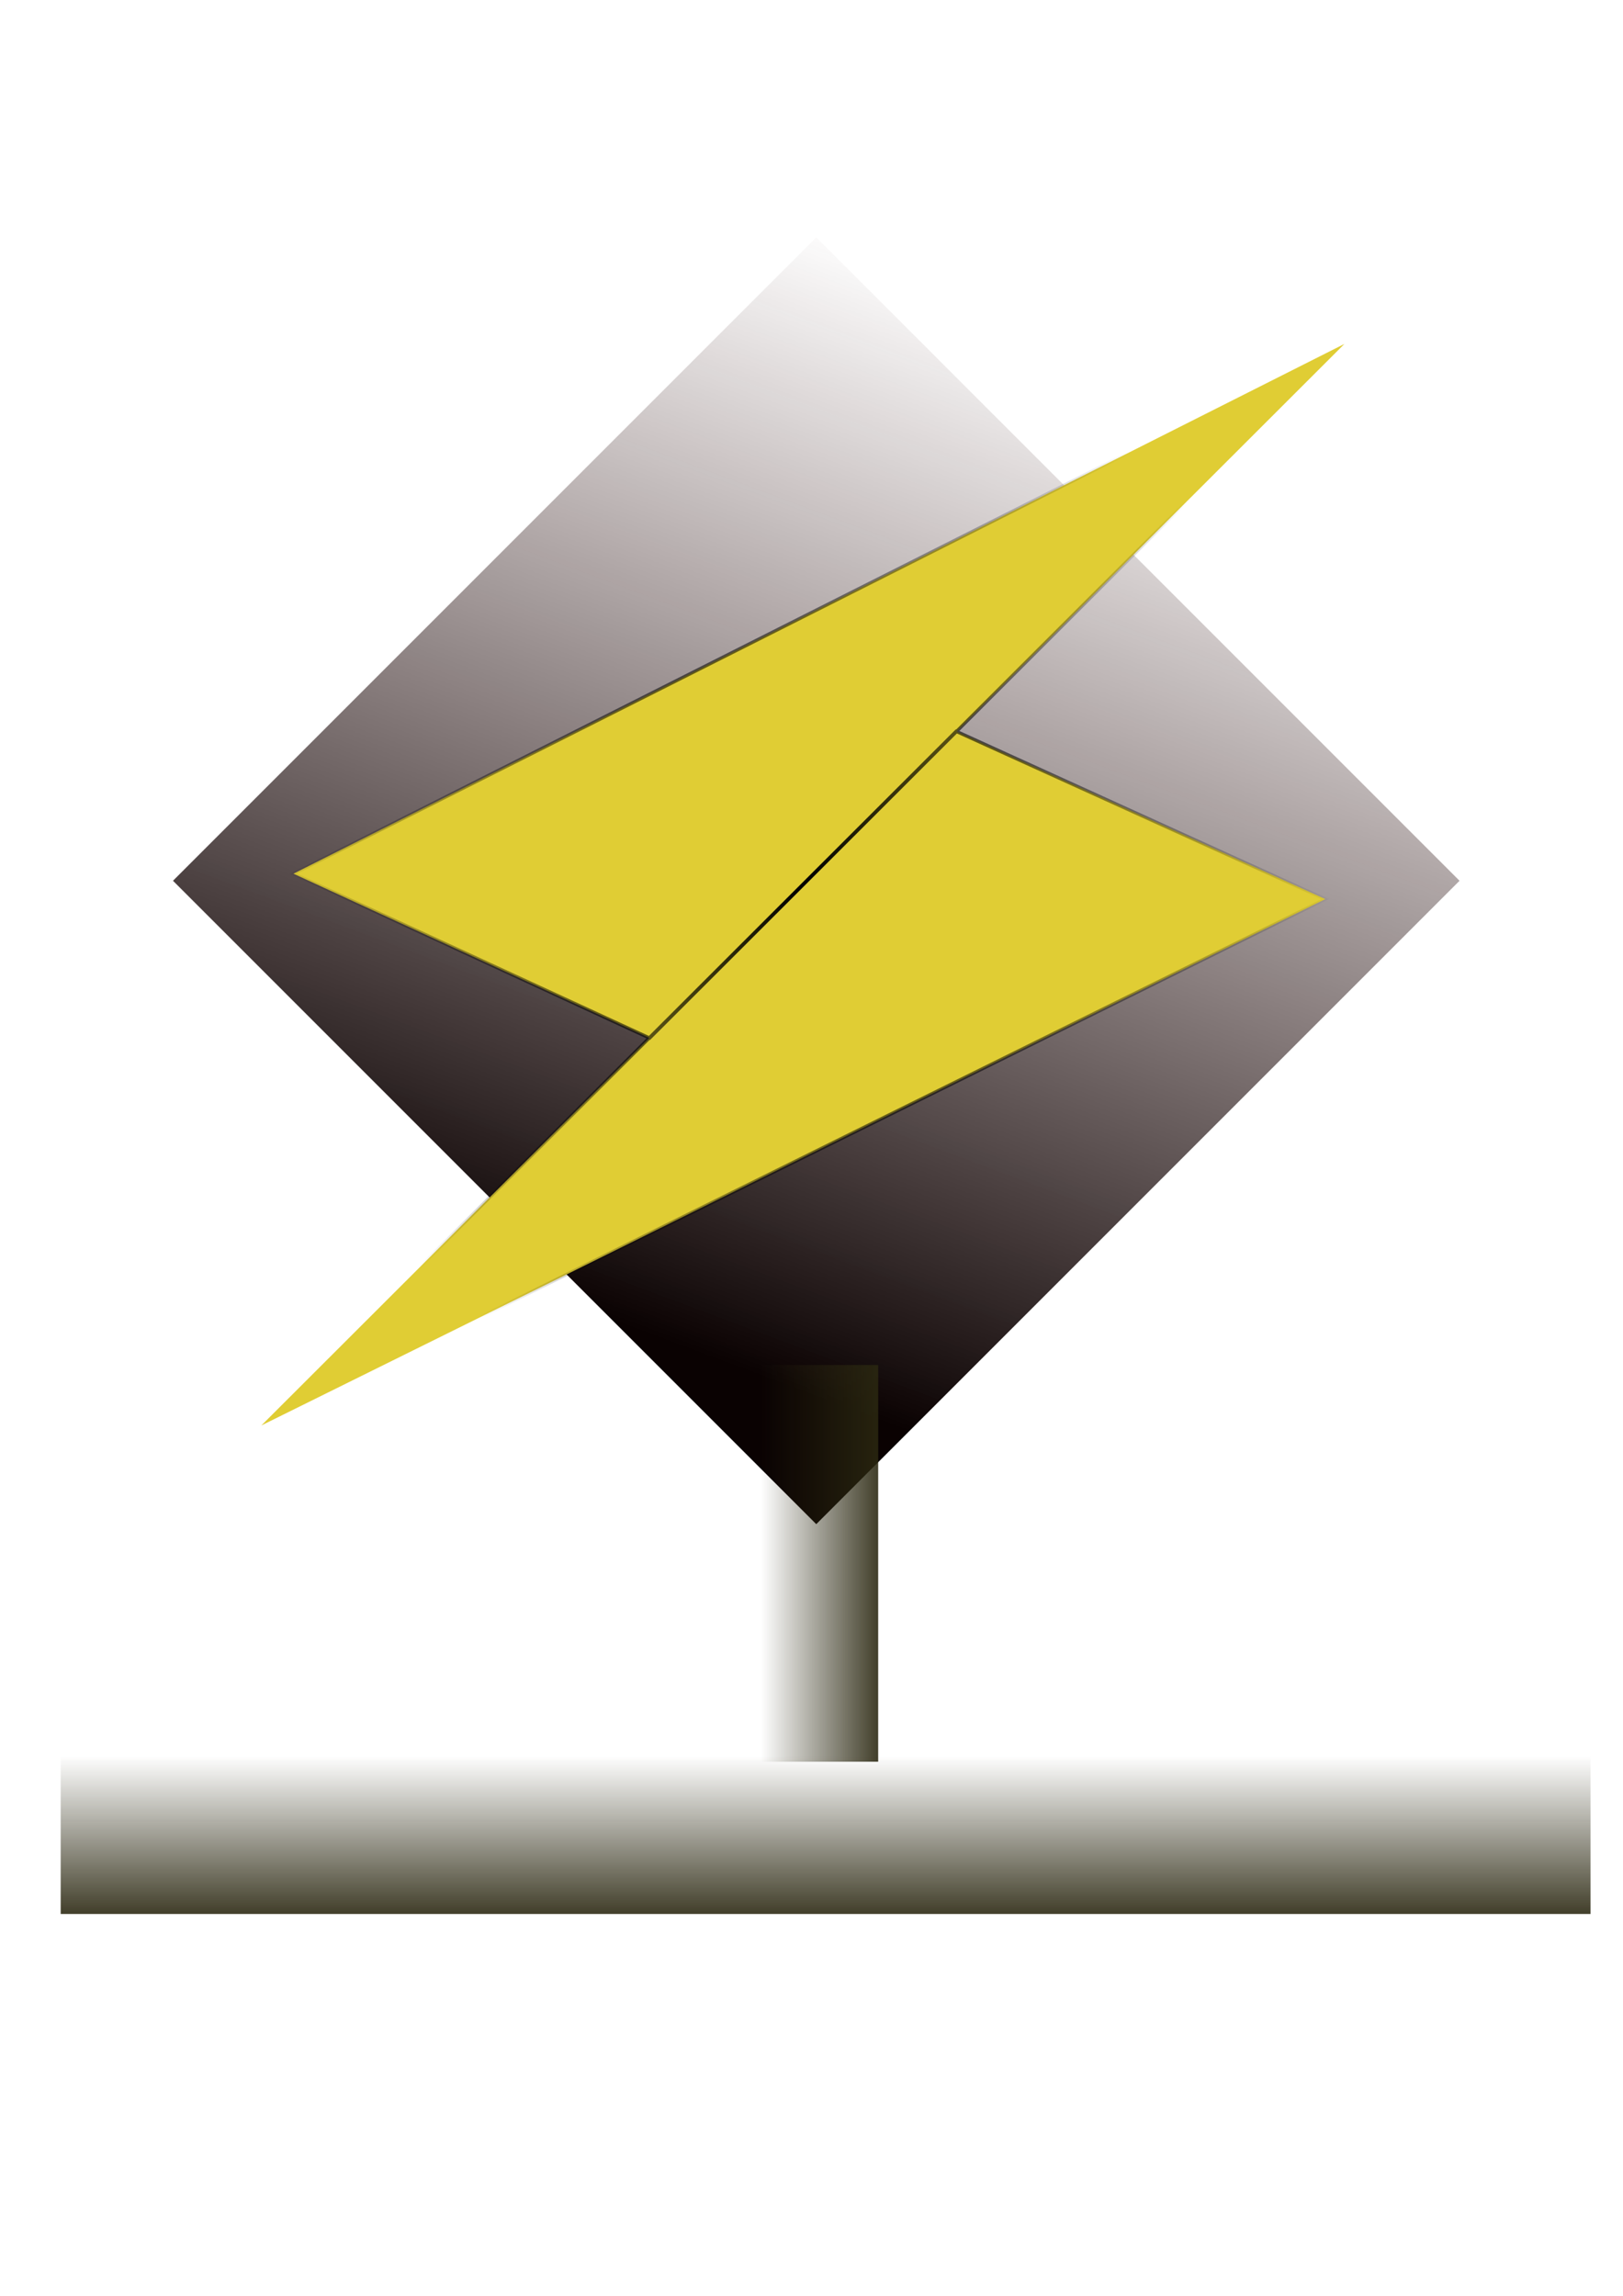 <?xml version="1.0" encoding="UTF-8" standalone="no"?>
<!-- Created with Inkscape (http://www.inkscape.org/) -->

<svg
   xmlns:osb="http://www.openswatchbook.org/uri/2009/osb"
   xmlns:dc="http://purl.org/dc/elements/1.1/"
   xmlns:cc="http://creativecommons.org/ns#"
   xmlns:rdf="http://www.w3.org/1999/02/22-rdf-syntax-ns#"
   xmlns:svg="http://www.w3.org/2000/svg"
   xmlns="http://www.w3.org/2000/svg"
   xmlns:xlink="http://www.w3.org/1999/xlink"
   xmlns:sodipodi="http://sodipodi.sourceforge.net/DTD/sodipodi-0.dtd"
   xmlns:inkscape="http://www.inkscape.org/namespaces/inkscape"
   width="744.094"
   height="1052.362"
   id="svg2"
   version="1.1"
   inkscape:version="0.48.4 r9939"
   sodipodi:docname="winampremoteicon.svg"
   inkscape:export-filename="C:\Users\Patrick\Documents\Git\winampremote\images\winampremoteicon16.png"
   inkscape:export-xdpi="1.87"
   inkscape:export-ydpi="1.87">
  <defs
     id="defs4">
    <linearGradient
       inkscape:collect="always"
       id="linearGradient7364">
      <stop
         style="stop-color:#000000;stop-opacity:1;"
         offset="0"
         id="stop7366" />
      <stop
         style="stop-color:#000000;stop-opacity:0;"
         offset="1"
         id="stop7368" />
    </linearGradient>
    <linearGradient
       id="linearGradient7358"
       osb:paint="solid">
      <stop
         style="stop-color:#000000;stop-opacity:1;"
         offset="0"
         id="stop7360" />
    </linearGradient>
    <linearGradient
       inkscape:collect="always"
       id="linearGradient7316">
      <stop
         style="stop-color:#2a2710;stop-opacity:1;"
         offset="0"
         id="stop7318" />
      <stop
         style="stop-color:#2a2710;stop-opacity:0;"
         offset="1"
         id="stop7320" />
    </linearGradient>
    <inkscape:perspective
       sodipodi:type="inkscape:persp3d"
       inkscape:vp_x="0 : 526.18109 : 1"
       inkscape:vp_y="0 : 1000 : 0"
       inkscape:vp_z="744.09448 : 526.18109 : 1"
       inkscape:persp3d-origin="372.04724 : 350.78739 : 1"
       id="perspective4944" />
    <linearGradient
       id="linearGradient4913">
      <stop
         style="stop-color:#0a0202;stop-opacity:1;"
         offset="0"
         id="stop4915" />
      <stop
         style="stop-color:#341212;stop-opacity:0;"
         offset="1"
         id="stop4917" />
    </linearGradient>
    <linearGradient
       id="linearGradient4869">
      <stop
         style="stop-color:#25255b;stop-opacity:1;"
         offset="0"
         id="stop4871" />
      <stop
         style="stop-color:#030303;stop-opacity:1"
         offset="1"
         id="stop4873" />
    </linearGradient>
    <linearGradient
       inkscape:collect="always"
       xlink:href="#linearGradient4913"
       id="linearGradient4919"
       x1="-223.374"
       y1="641.097"
       x2="238.216"
       y2="430.985"
       gradientUnits="userSpaceOnUse" />
    <linearGradient
       inkscape:collect="always"
       xlink:href="#linearGradient7316"
       id="linearGradient7322"
       x1="349.513"
       y1="856.393"
       x2="313.147"
       y2="856.393"
       gradientUnits="userSpaceOnUse"
       gradientTransform="matrix(1.663,0,0,0.592,-171.875,195.191)" />
    <linearGradient
       inkscape:collect="always"
       xlink:href="#linearGradient7316-8"
       id="linearGradient7322-8"
       x1="349.513"
       y1="856.393"
       x2="313.147"
       y2="856.393"
       gradientUnits="userSpaceOnUse" />
    <linearGradient
       inkscape:collect="always"
       id="linearGradient7316-8">
      <stop
         style="stop-color:#2a2710;stop-opacity:1;"
         offset="0"
         id="stop7318-2" />
      <stop
         style="stop-color:#2a2710;stop-opacity:0;"
         offset="1"
         id="stop7320-7" />
    </linearGradient>
    <linearGradient
       gradientTransform="matrix(2.237,0,0,2.284,104.366,-2389.843)"
       y2="856.393"
       x2="313.147"
       y1="856.393"
       x1="349.513"
       gradientUnits="userSpaceOnUse"
       id="linearGradient7339"
       xlink:href="#linearGradient7316-8"
       inkscape:collect="always" />
    <radialGradient
       inkscape:collect="always"
       xlink:href="#linearGradient7364"
       id="radialGradient7372"
       cx="368.106"
       cy="405.526"
       fx="368.106"
       fy="405.526"
       r="249.047"
       gradientTransform="matrix(1,0,0,0.998,0,0.657)"
       gradientUnits="userSpaceOnUse" />
  </defs>
  <sodipodi:namedview
     id="base"
     pagecolor="#ffffff"
     bordercolor="#666666"
     borderopacity="1.0"
     inkscape:pageopacity="0.0"
     inkscape:pageshadow="2"
     inkscape:zoom="0.24748737"
     inkscape:cx="457.31113"
     inkscape:cy="175.53942"
     inkscape:document-units="px"
     inkscape:current-layer="layer1"
     showgrid="false"
     inkscape:window-width="1366"
     inkscape:window-height="705"
     inkscape:window-x="-8"
     inkscape:window-y="-8"
     inkscape:window-maximized="1" />
  <g
     inkscape:label="Layer 1"
     inkscape:groupmode="layer"
     id="layer1">
    <rect
       style="fill:url(#linearGradient4919);fill-rule:evenodd;stroke:none;stroke-width:1px;stroke-linecap:butt;stroke-linejoin:miter;stroke-opacity:1;fill-opacity:1"
       id="rect4099"
       width="417.143"
       height="417.143"
       x="-229.435"
       y="341.612"
       transform="matrix(0.707,-0.707,0.707,0.707,0,0)" />
    <path
       id="path4923-6"
       style="fill:#e0cd34;stroke:url(#radialGradient7372);stroke-width:1.506;stroke-linecap:butt;stroke-linejoin:miter;stroke-opacity:1;fill-opacity:1;stroke-miterlimit:4;stroke-dasharray:none"
       d="M 119.812,653.417 438.366,335.218 607.595,412.133 z M 616.399,157.636 297.846,475.835 134.544,400.483 z"
       inkscape:connector-curvature="0"
       sodipodi:nodetypes="cccccccc" />
    <rect
       style="fill:url(#linearGradient7322);fill-opacity:1;fill-rule:nonzero;stroke:none"
       id="rect7314"
       width="53.753"
       height="181.827"
       x="348.862"
       y="625.707" />
    <rect
       style="fill:url(#linearGradient7339);fill-opacity:1;fill-rule:nonzero;stroke:none"
       id="rect7314-7"
       width="72.325"
       height="701.372"
       x="805.013"
       y="-729.194"
       transform="matrix(0,1,-1,0,0,0)" />
  </g>
</svg>
